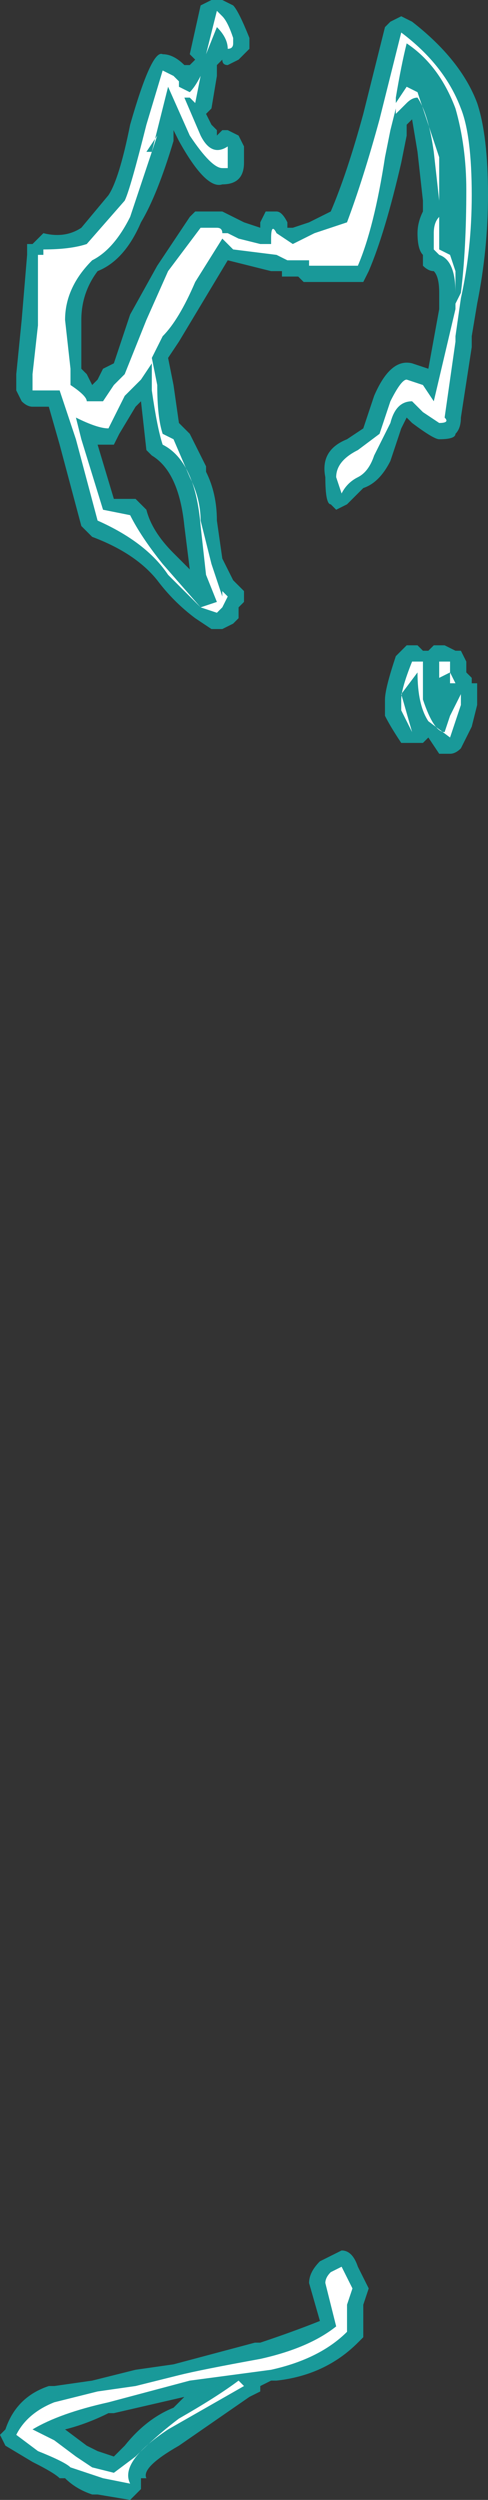 <?xml version="1.0" encoding="UTF-8" standalone="no"?>
<svg xmlns:ffdec="https://www.free-decompiler.com/flash" xmlns:xlink="http://www.w3.org/1999/xlink" ffdec:objectType="shape" height="23.05px" width="4.5px" xmlns="http://www.w3.org/2000/svg">
  <rect width="100%" height="100%" fill="#333333" stroke="none"/>
  <g transform="matrix(1.0, 0.0, 0.0, 1.0, 2.65, 14.35)">
    <path d="M1.05 -14.2 L1.15 -14.15 Q1.6 -13.8 1.75 -13.4 1.85 -13.1 1.85 -12.55 1.85 -12.05 1.75 -11.55 L1.7 -11.25 1.7 -11.15 1.6 -10.5 Q1.6 -10.4 1.55 -10.35 1.55 -10.3 1.4 -10.3 1.35 -10.3 1.15 -10.45 L1.1 -10.5 1.05 -10.4 0.95 -10.1 Q0.85 -9.9 0.7 -9.85 L0.55 -9.7 0.45 -9.65 0.4 -9.7 Q0.35 -9.7 0.35 -9.95 0.3 -10.2 0.55 -10.3 L0.7 -10.4 0.8 -10.7 Q0.95 -11.05 1.15 -11.0 L1.3 -10.95 1.4 -11.5 1.4 -11.65 Q1.4 -11.8 1.35 -11.85 1.3 -11.85 1.25 -11.9 L1.25 -12.0 Q1.2 -12.05 1.2 -12.2 1.2 -12.3 1.25 -12.4 L1.25 -12.5 1.2 -12.95 1.15 -13.25 1.1 -13.2 1.1 -13.1 1.05 -12.85 Q0.9 -12.2 0.75 -11.85 L0.7 -11.75 0.15 -11.75 0.1 -11.8 -0.05 -11.8 -0.05 -11.85 -0.15 -11.85 -0.55 -11.95 -1.0 -11.2 -1.1 -11.05 -1.05 -10.8 -1.0 -10.45 -0.9 -10.35 -0.75 -10.05 -0.75 -10.0 Q-0.65 -9.8 -0.65 -9.55 L-0.6 -9.2 -0.5 -9.0 -0.4 -8.9 -0.4 -8.8 -0.45 -8.75 -0.45 -8.65 -0.5 -8.6 -0.6 -8.55 -0.7 -8.55 -0.85 -8.65 Q-1.05 -8.8 -1.2 -9.0 -1.4 -9.25 -1.8 -9.4 L-1.9 -9.5 -2.1 -10.25 -2.2 -10.6 -2.35 -10.6 Q-2.4 -10.6 -2.45 -10.65 L-2.5 -10.75 -2.5 -10.9 -2.45 -11.4 -2.4 -12.0 -2.4 -12.1 -2.35 -12.1 -2.25 -12.2 Q-2.05 -12.15 -1.9 -12.25 L-1.65 -12.55 Q-1.55 -12.7 -1.45 -13.2 -1.25 -13.9 -1.15 -13.85 -1.05 -13.85 -0.95 -13.75 L-0.9 -13.75 -0.85 -13.8 -0.9 -13.85 -0.8 -14.3 -0.7 -14.35 -0.6 -14.35 -0.5 -14.3 Q-0.45 -14.25 -0.35 -14.0 L-0.35 -13.9 Q-0.4 -13.85 -0.45 -13.8 L-0.55 -13.75 Q-0.6 -13.75 -0.6 -13.8 L-0.65 -13.75 -0.65 -13.65 -0.7 -13.35 -0.75 -13.3 -0.7 -13.2 -0.65 -13.15 -0.65 -13.1 -0.6 -13.15 -0.55 -13.15 -0.45 -13.1 -0.4 -13.0 -0.4 -12.85 Q-0.4 -12.75 -0.45 -12.7 -0.5 -12.65 -0.6 -12.65 -0.75 -12.6 -1.0 -13.05 L-1.05 -13.15 -1.05 -13.05 Q-1.2 -12.55 -1.35 -12.3 -1.5 -11.95 -1.75 -11.85 -1.9 -11.65 -1.9 -11.4 L-1.9 -10.95 -1.85 -10.9 -1.8 -10.8 -1.75 -10.85 -1.7 -10.95 -1.6 -11.0 -1.45 -11.45 -1.2 -11.9 -0.9 -12.35 -0.85 -12.4 -0.6 -12.4 -0.4 -12.3 -0.25 -12.25 -0.25 -12.3 -0.2 -12.4 -0.1 -12.4 Q-0.05 -12.4 0.0 -12.3 L0.0 -12.25 0.05 -12.25 0.2 -12.3 0.4 -12.4 Q0.55 -12.75 0.7 -13.3 L0.9 -14.1 0.95 -14.15 1.05 -14.2 M1.0 -8.3 L1.1 -8.4 1.2 -8.4 1.25 -8.35 1.3 -8.35 1.35 -8.4 1.45 -8.4 1.55 -8.35 1.6 -8.35 1.65 -8.25 1.65 -8.15 1.7 -8.1 1.7 -8.05 1.75 -8.05 1.75 -7.85 1.7 -7.65 1.6 -7.45 Q1.55 -7.4 1.5 -7.4 1.45 -7.4 1.4 -7.4 L1.3 -7.55 1.25 -7.5 1.05 -7.5 Q0.95 -7.65 0.9 -7.75 L0.9 -7.9 Q0.9 -8.0 1.0 -8.3 M0.4 6.45 L0.5 6.4 Q0.6 6.4 0.65 6.55 L0.75 6.75 0.7 6.9 0.7 7.2 0.65 7.25 Q0.35 7.55 -0.1 7.6 L-0.15 7.6 -0.25 7.65 -0.25 7.7 -0.35 7.75 -1.0 8.2 Q-1.35 8.4 -1.3 8.5 L-1.35 8.5 -1.35 8.6 -1.45 8.7 -1.75 8.65 -1.8 8.65 Q-1.95 8.6 -2.05 8.5 L-2.1 8.5 Q-2.15 8.45 -2.35 8.35 L-2.6 8.2 -2.65 8.1 -2.6 8.05 Q-2.5 7.75 -2.2 7.65 L-2.15 7.65 -1.8 7.6 -1.4 7.5 -1.05 7.45 -0.3 7.25 -0.25 7.25 Q0.05 7.15 0.3 7.05 L0.2 6.7 Q0.2 6.6 0.3 6.5 L0.4 6.45 M-1.3 -10.2 L-1.35 -10.65 -1.4 -10.6 -1.55 -10.35 -1.6 -10.25 -1.75 -10.25 -1.6 -9.75 -1.4 -9.75 -1.3 -9.65 Q-1.25 -9.45 -1.05 -9.25 L-0.9 -9.1 -0.95 -9.5 Q-1.0 -10.0 -1.25 -10.15 L-1.3 -10.2 M-1.05 7.85 L-0.95 7.75 -1.6 7.9 -1.65 7.9 Q-1.85 8.0 -2.05 8.05 L-1.85 8.2 -1.75 8.25 -1.6 8.3 -1.5 8.2 Q-1.3 7.95 -1.05 7.85" fill="#00ffff" fill-opacity="0.502" fill-rule="evenodd" stroke="none"/>
    <path d="M1.55 -13.35 Q1.4 -13.75 1.1 -13.95 1.05 -13.75 1.0 -13.45 L1.0 -13.4 1.1 -13.55 1.2 -13.5 1.4 -12.9 1.4 -12.05 1.5 -12.0 1.55 -11.85 1.55 -11.55 1.6 -11.65 Q1.65 -12.05 1.65 -12.6 1.65 -13.0 1.55 -13.35 M1.7 -12.55 Q1.7 -12.05 1.6 -11.6 L1.55 -11.25 1.55 -11.2 1.45 -10.5 Q1.5 -10.45 1.4 -10.45 L1.25 -10.55 1.15 -10.65 Q1.0 -10.65 0.95 -10.45 L0.8 -10.15 Q0.75 -10.0 0.65 -9.95 0.55 -9.9 0.5 -9.8 L0.45 -9.95 Q0.45 -10.1 0.65 -10.2 L0.85 -10.35 0.95 -10.65 Q1.05 -10.85 1.1 -10.85 L1.25 -10.8 1.35 -10.65 1.55 -11.5 1.55 -11.65 Q1.55 -11.95 1.4 -12.0 L1.35 -12.05 1.35 -12.2 Q1.35 -12.3 1.4 -12.35 L1.4 -12.5 1.35 -12.95 Q1.3 -13.3 1.2 -13.45 1.15 -13.45 1.1 -13.4 L1.0 -13.3 1.0 -13.35 0.95 -13.15 0.9 -12.9 Q0.8 -12.25 0.65 -11.9 L0.2 -11.9 0.2 -11.95 0.0 -11.95 -0.1 -12.0 -0.5 -12.05 -0.6 -12.15 -0.85 -11.75 Q-1.0 -11.4 -1.15 -11.25 L-1.25 -11.05 -1.2 -10.8 Q-1.2 -10.5 -1.15 -10.35 L-1.05 -10.3 -0.9 -9.95 Q-0.8 -9.75 -0.8 -9.55 L-0.7 -9.15 -0.6 -8.85 -0.6 -8.9 -0.55 -8.85 -0.6 -8.75 -0.65 -8.7 -0.8 -8.75 Q-0.95 -8.9 -1.1 -9.05 -1.3 -9.35 -1.75 -9.55 L-1.95 -10.3 -2.1 -10.75 -2.35 -10.75 -2.35 -10.9 -2.3 -11.35 -2.3 -12.0 -2.25 -12.0 -2.25 -12.05 Q-2.0 -12.05 -1.85 -12.1 L-1.5 -12.5 Q-1.45 -12.6 -1.3 -13.2 L-1.15 -13.7 -1.05 -13.65 -1.0 -13.6 -1.0 -13.55 -0.9 -13.5 Q-0.85 -13.55 -0.8 -13.65 L-0.85 -13.4 -0.9 -13.45 -0.95 -13.45 -0.8 -13.1 Q-0.7 -12.9 -0.55 -13.0 L-0.55 -12.8 -0.6 -12.8 Q-0.7 -12.8 -0.9 -13.1 L-1.1 -13.55 -1.25 -12.95 -1.3 -12.95 -1.2 -13.1 Q-1.35 -12.65 -1.45 -12.35 -1.6 -12.05 -1.8 -11.95 -2.05 -11.7 -2.05 -11.4 L-2.0 -10.95 -2.0 -10.8 Q-1.85 -10.7 -1.85 -10.65 L-1.7 -10.65 -1.6 -10.8 -1.5 -10.9 -1.3 -11.4 -1.1 -11.85 -0.8 -12.25 -0.65 -12.25 Q-0.6 -12.25 -0.6 -12.2 L-0.55 -12.2 -0.45 -12.15 -0.25 -12.1 -0.15 -12.1 -0.15 -12.15 Q-0.15 -12.3 -0.1 -12.2 L0.05 -12.1 0.25 -12.2 0.55 -12.3 Q0.7 -12.7 0.85 -13.25 L1.05 -14.05 Q1.45 -13.75 1.6 -13.35 1.7 -13.1 1.7 -12.55 M1.25 -8.25 Q1.25 -8.05 1.25 -7.9 1.35 -7.6 1.45 -7.6 L1.5 -7.75 1.6 -7.95 1.6 -7.85 1.5 -7.55 1.3 -7.7 Q1.2 -7.85 1.2 -8.15 L1.05 -7.95 1.15 -7.6 Q1.1 -7.7 1.05 -7.8 L1.05 -7.9 Q1.05 -8.0 1.15 -8.25 L1.25 -8.25 M1.4 -8.25 L1.5 -8.25 1.5 -8.15 1.55 -8.05 1.5 -8.05 1.5 -8.15 1.4 -8.1 1.4 -8.25 M0.55 6.9 L0.55 7.15 Q0.3 7.4 -0.15 7.5 L-0.9 7.6 -1.65 7.8 Q-2.1 7.9 -2.35 8.05 L-2.15 8.15 -1.95 8.3 -1.8 8.4 -1.6 8.45 -1.4 8.3 Q-1.2 8.1 -1.0 7.95 -0.65 7.75 -0.45 7.6 L-0.4 7.65 -1.1 8.05 Q-1.55 8.35 -1.45 8.55 L-1.7 8.5 -2.0 8.4 Q-2.05 8.35 -2.3 8.25 L-2.5 8.1 Q-2.4 7.9 -2.15 7.8 L-1.75 7.7 -1.4 7.65 -1.0 7.55 Q-0.8 7.5 -0.25 7.4 0.2 7.3 0.45 7.1 L0.35 6.7 Q0.35 6.65 0.4 6.6 L0.5 6.55 0.6 6.75 0.55 6.9 M-0.6 -14.2 Q-0.55 -14.15 -0.5 -14.0 L-0.5 -13.95 Q-0.5 -13.9 -0.55 -13.9 -0.55 -14.0 -0.65 -14.1 L-0.75 -13.85 -0.65 -14.25 -0.6 -14.2 M-1.5 -10.7 L-1.65 -10.4 Q-1.75 -10.4 -1.95 -10.5 L-1.9 -10.3 -1.7 -9.65 -1.45 -9.6 Q-1.35 -9.4 -1.15 -9.15 L-0.8 -8.75 -0.65 -8.8 -0.75 -9.05 -0.8 -9.5 Q-0.85 -10.1 -1.15 -10.25 -1.2 -10.4 -1.25 -10.75 L-1.25 -11.0 -1.35 -10.85 -1.5 -10.7" fill="#ffffff" fill-rule="evenodd" stroke="none"/>
  </g>
</svg>
